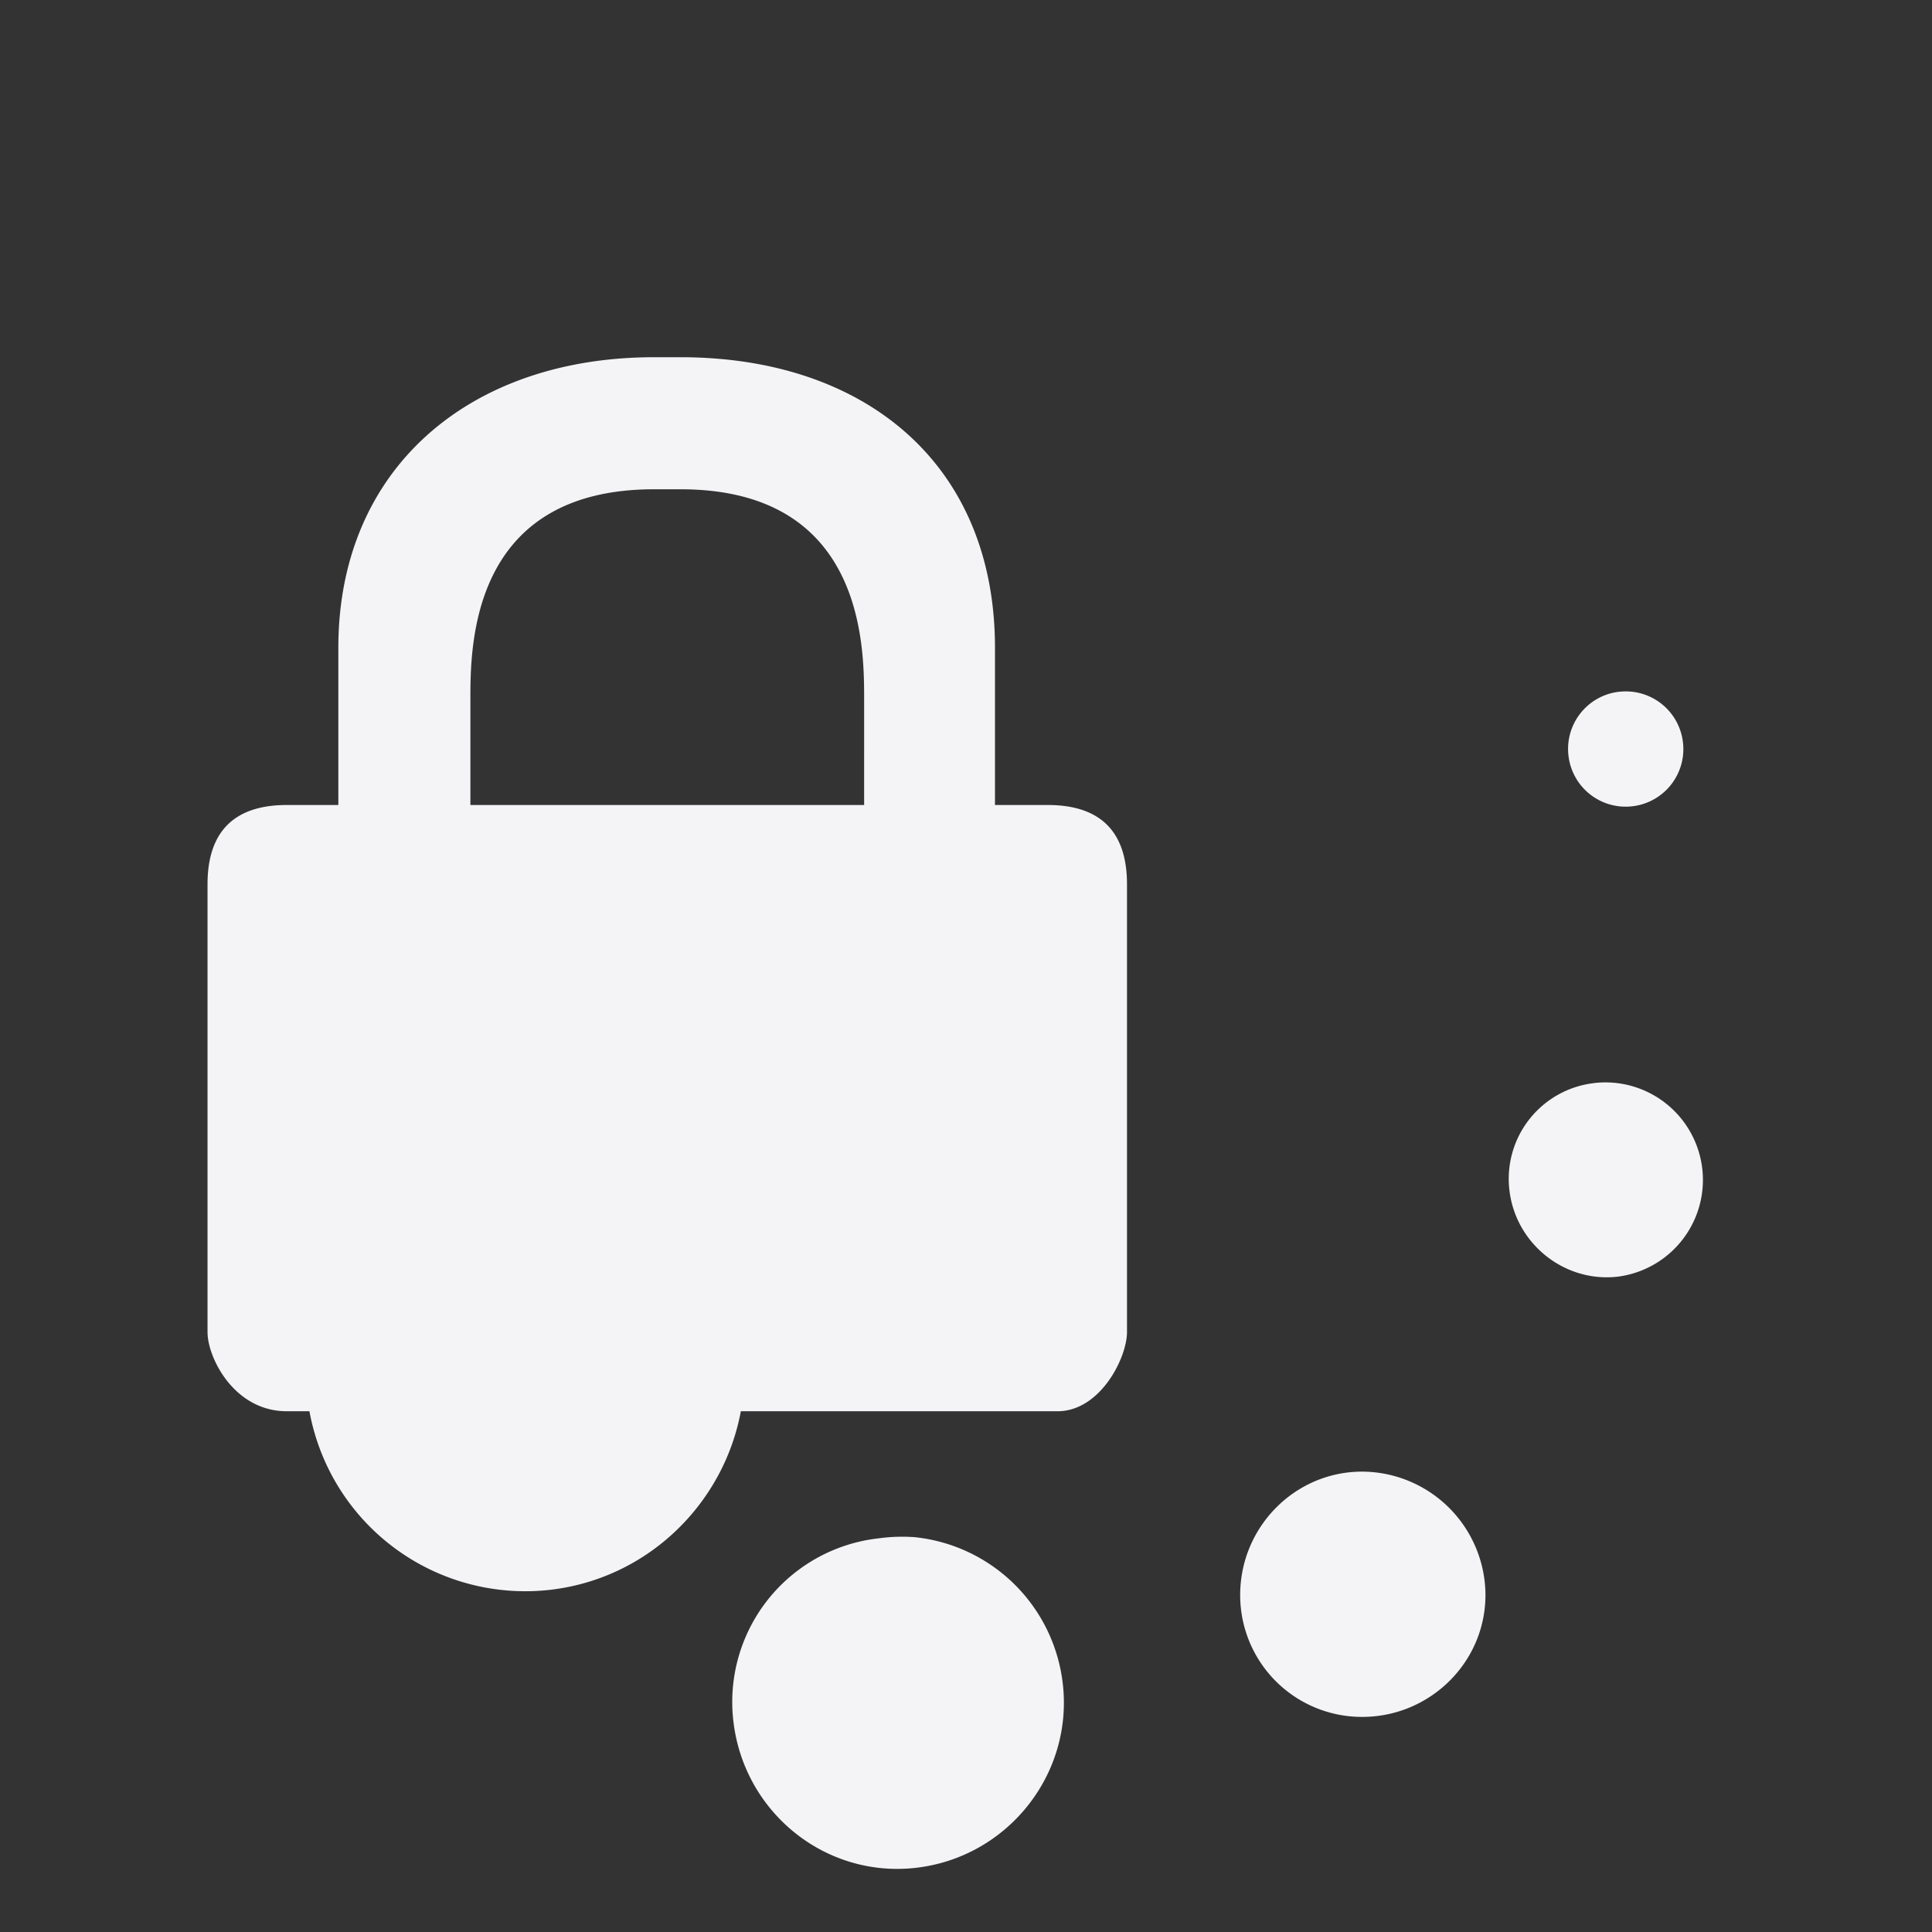 <svg xmlns="http://www.w3.org/2000/svg" width="48" height="48">
    <rect width="100%" height="100%" fill="#333333" stroke="none"/>
    id=&quot;defs4291&quot;&gt;
    <path fill="#f4f4f7" d="M16.25 8.875c-4.568 0-7.844 2.75-7.844 7.219V20H7.125c-1.305 0-1.969.66-1.969 1.969v11.125c0 .642.664 1.968 1.969 1.968h.563a5.451 5.451 0 0 0 5.968 4.438c2.44-.275 4.325-2.143 4.75-4.438h7.875C27.336 35.056 28 33.736 28 33.094V21.969c0-1.31-.663-1.969-1.969-1.969H24.72v-3.906c0-4.583-3.244-7.219-7.813-7.219h-.656zm0 3.281h.656c4.569 0 4.563 3.91 4.563 5.219V20h-9.782v-2.625c0-1.31-.005-5.219 4.563-5.219zm23.969 5.031a1.43 1.43 0 0 0-1.25 1.594 1.43 1.43 0 0 0 1.593 1.25 1.43 1.43 0 0 0 1.25-1.593 1.43 1.43 0 0 0-1.593-1.25zm-.594 9.72a2.394 2.394 0 0 0-2.125 2.655c.15 1.33 1.359 2.307 2.688 2.157a2.423 2.423 0 0 0-.563-4.813zm-5.781 9.655c-1.68 0-3.032 1.384-3.032 3.063a3.025 3.025 0 0 0 3.032 3.031c1.679 0 3.062-1.352 3.062-3.031a3.078 3.078 0 0 0-3.062-3.063zm-11.157 1.626a4.278 4.278 0 0 0-.843.03 4.09 4.09 0 0 0-3.625 4.532c.255 2.262 2.27 3.911 4.531 3.656 2.262-.255 3.911-2.3 3.656-4.562a4.132 4.132 0 0 0-3.718-3.657z"/>
</svg>
